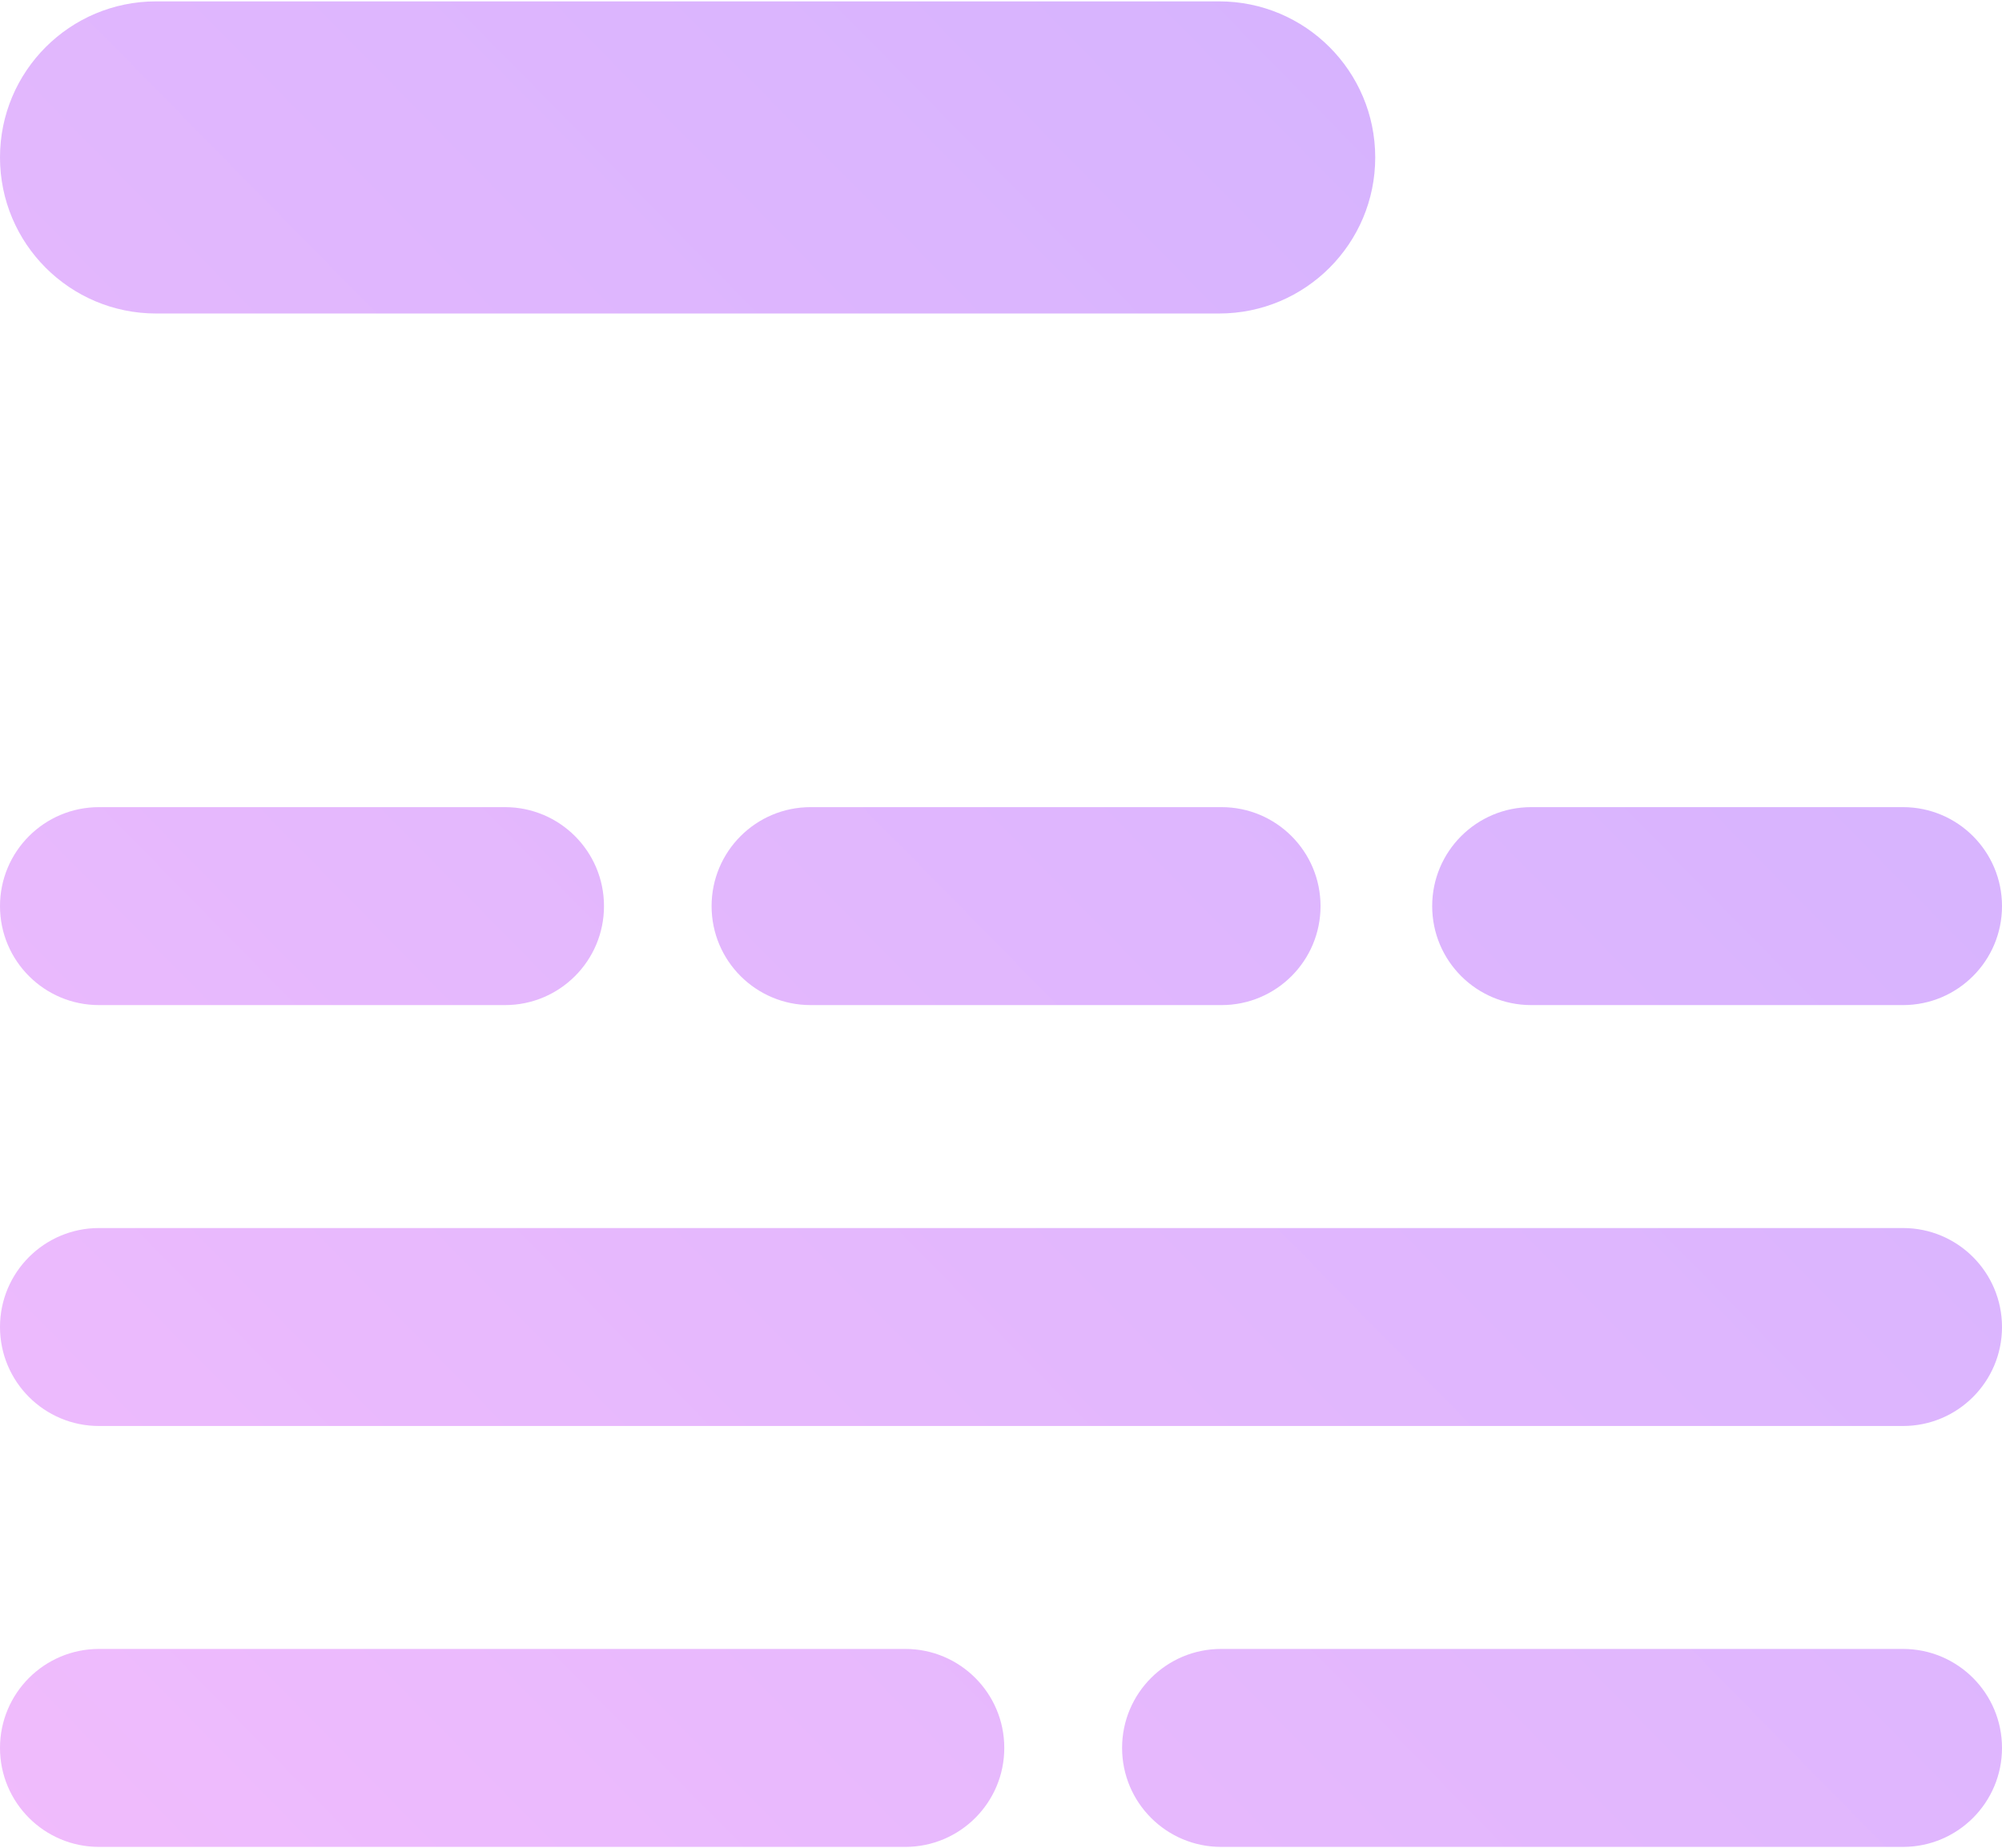 <?xml version="1.0" encoding="utf-8"?>
<svg viewBox="0 0 300 277" xmlns="http://www.w3.org/2000/svg">
  <style>
    :root {
      --fg-0: #F5BDFC;
      --fg-1: #CCB0FF;
      --fg-2: #BDF5FC;
      --fg-3: #9CFFDF;
    }
  </style>
  <defs>
    <linearGradient gradientUnits="userSpaceOnUse" x1="150" y1="56.142" x2="150" y2="238.261" id="gradient-0" gradientTransform="matrix(-1.163, -1.182, 2.053, -2.053, 22.216, 621.538)">
      <stop offset="0" style="stop-color: #F5BDFC;"/>
      <stop offset="1" style="stop-color: #CCB0FF;"/>
    </linearGradient>
  </defs>
  <path d="M 14.833 184.046 L 285.167 184.046 C 293.36 184.046 300 190.688 300 198.88 L 300 198.881 C 300 207.074 293.36 213.714 285.167 213.714 L 14.833 213.714 C 6.64 213.714 0 207.074 0 198.881 L 0 198.88 C 0 190.688 6.64 184.046 14.833 184.046 Z M 229.445 120.966 L 285.167 120.966 C 293.36 120.966 300 127.607 300 135.8 L 300 135.801 C 300 143.993 293.36 150.633 285.167 150.633 L 229.445 150.633 C 221.253 150.633 214.613 143.993 214.613 135.801 L 214.613 135.8 C 214.613 127.607 221.253 120.966 229.445 120.966 Z M 182.979 247.127 L 285.167 247.127 C 293.36 247.127 300 253.768 300 261.96 L 300 261.962 C 300 270.154 293.36 276.794 285.167 276.794 L 182.979 276.794 C 174.786 276.794 168.146 270.154 168.146 261.962 L 168.146 261.96 C 168.146 253.768 174.786 247.127 182.979 247.127 Z M 14.833 120.966 L 75.676 120.966 C 83.868 120.966 90.508 127.607 90.508 135.8 L 90.508 135.801 C 90.508 143.993 83.868 150.633 75.676 150.633 L 14.833 150.633 C 6.64 150.633 0 143.993 0 135.801 L 0 135.8 C 0 127.607 6.64 120.966 14.833 120.966 Z M 14.833 247.127 L 135.66 247.127 C 143.852 247.127 150.492 253.768 150.492 261.96 L 150.492 261.962 C 150.492 270.154 143.852 276.794 135.66 276.794 L 14.833 276.794 C 6.64 276.794 0 270.154 0 261.962 L 0 261.96 C 0 253.768 6.64 247.127 14.833 247.127 Z M 121.466 120.966 L 183.05 120.966 C 191.242 120.966 197.882 127.607 197.882 135.8 L 197.882 135.801 C 197.882 143.993 191.242 150.633 183.05 150.633 L 121.466 150.633 C 113.274 150.633 106.632 143.993 106.632 135.801 L 106.632 135.8 C 106.632 127.607 113.274 120.966 121.466 120.966 Z M 23.389 0.206 L 182.689 0.206 C 195.606 0.206 206.077 10.677 206.078 23.594 C 206.078 36.512 195.608 46.984 182.689 46.984 L 23.389 46.984 C 10.471 46.984 0 36.512 0 23.594 C 0.001 10.677 10.472 0.206 23.389 0.206 Z" style="stroke-linecap: square; stroke-width: 50px; fill: url('#gradient-0');"/>
</svg>